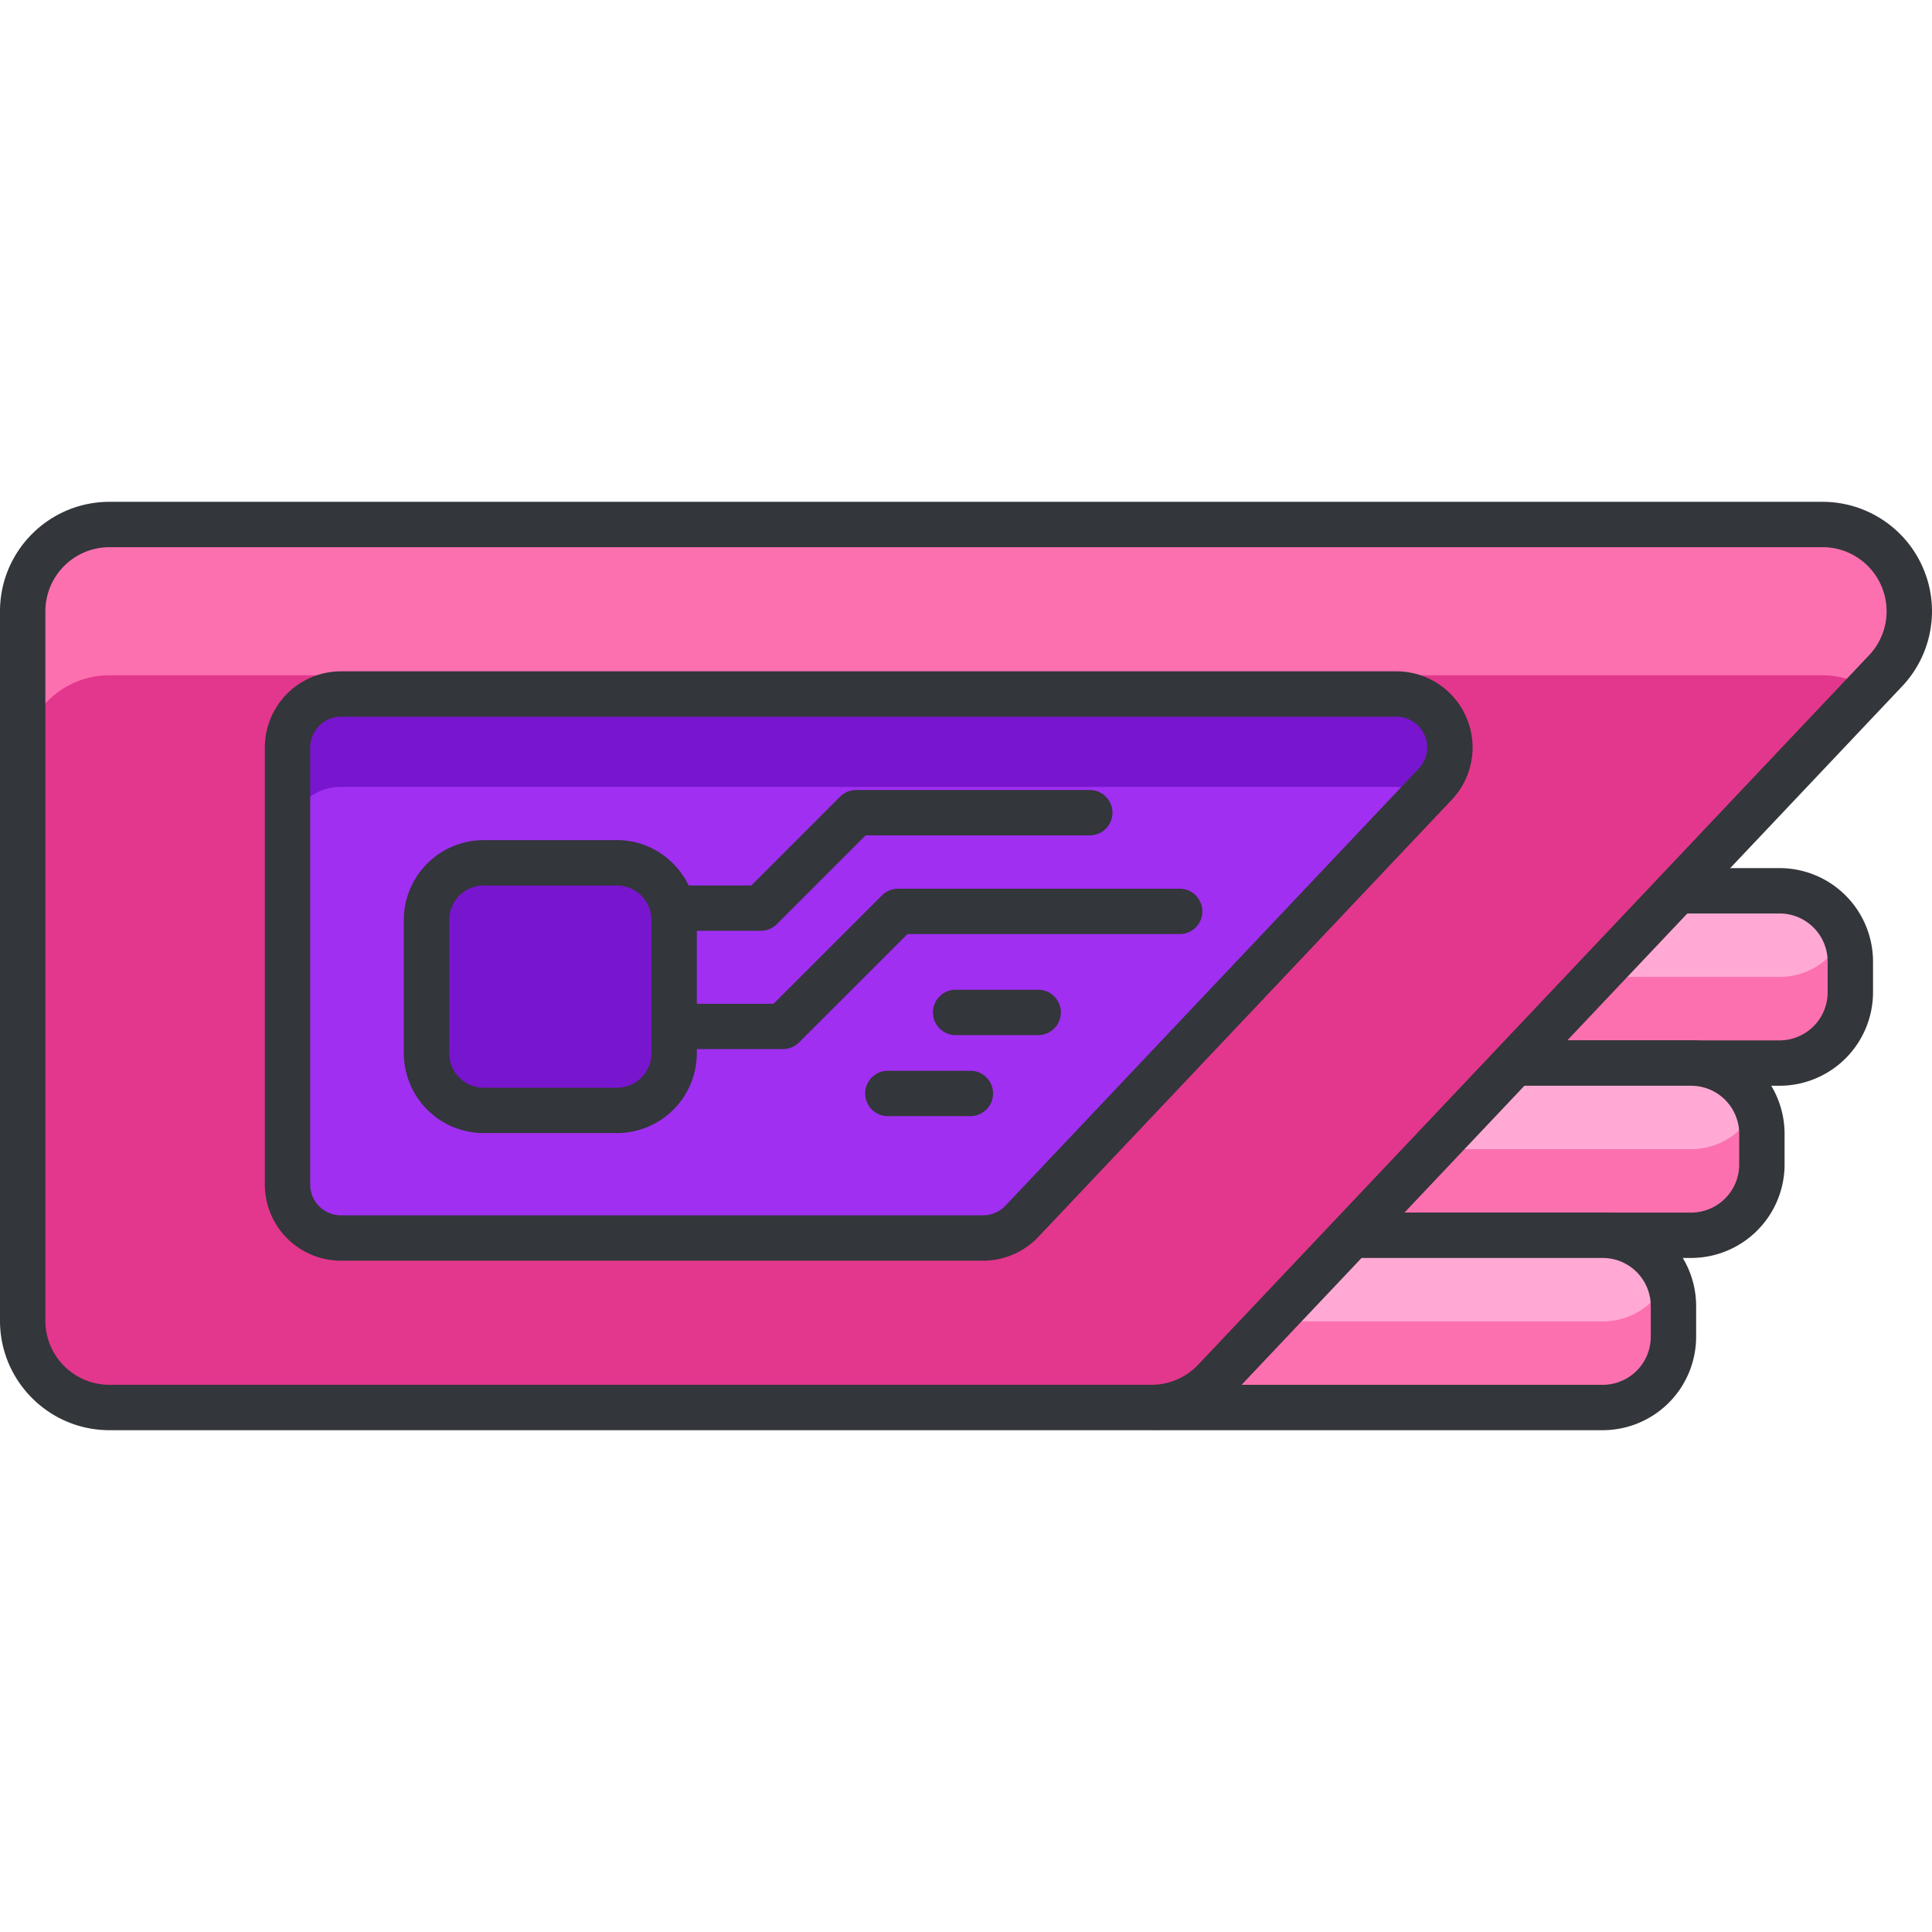 <svg xmlns="http://www.w3.org/2000/svg" viewBox="0 0 127.752 127.752"><path d="M122.352 65.614a4.68 4.68 0 0 1-4.679 4.68H88.435a4.68 4.68 0 0 1-4.679-4.68v-2.033a4.68 4.68 0 0 1 4.679-4.679h29.238a4.68 4.68 0 0 1 4.679 4.679v2.033z" fill="#fc70b0"/><path d="M88.435 58.903a4.68 4.68 0 0 0-4.306 2.849 4.68 4.68 0 0 0 4.306 2.846h29.238a4.677 4.677 0 0 0 4.305-2.846 4.678 4.678 0 0 0-4.305-2.849H88.435z" fill="#ffa9d4"/><path d="M117.673 71.794H88.435a6.186 6.186 0 0 1-6.179-6.18v-2.033a6.185 6.185 0 0 1 6.179-6.179h29.238a6.186 6.186 0 0 1 6.179 6.179v2.033a6.186 6.186 0 0 1-6.179 6.18zM88.435 60.403a3.182 3.182 0 0 0-3.179 3.179v2.033a3.183 3.183 0 0 0 3.179 3.18h29.238a3.183 3.183 0 0 0 3.179-3.18v-2.033a3.182 3.182 0 0 0-3.179-3.179H88.435z" fill="#33363a"/><path d="M116.504 77.003a4.68 4.68 0 0 1-4.679 4.678H82.587a4.68 4.68 0 0 1-4.679-4.678v-2.032a4.677 4.677 0 0 1 4.679-4.677h29.238a4.677 4.677 0 0 1 4.679 4.677v2.032z" fill="#fc70b0"/><path d="M82.587 70.294a4.679 4.679 0 0 0-4.306 2.845 4.682 4.682 0 0 0 4.306 2.849h29.238a4.68 4.68 0 0 0 4.305-2.849 4.676 4.676 0 0 0-4.305-2.845H82.587z" fill="#ffa9d4"/><path d="M111.825 83.181H82.587a6.185 6.185 0 0 1-6.179-6.178v-2.032a6.184 6.184 0 0 1 6.179-6.177h29.238a6.185 6.185 0 0 1 6.179 6.177v2.032a6.186 6.186 0 0 1-6.179 6.178zM82.587 71.794a3.181 3.181 0 0 0-3.179 3.177v2.032a3.182 3.182 0 0 0 3.179 3.178h29.238a3.182 3.182 0 0 0 3.179-3.178v-2.032a3.182 3.182 0 0 0-3.179-3.177H82.587z" fill="#33363a"/><path d="M110.656 88.394a4.679 4.679 0 0 1-4.679 4.676H76.739a4.678 4.678 0 0 1-4.679-4.676V86.36a4.68 4.68 0 0 1 4.679-4.679h29.238a4.68 4.68 0 0 1 4.679 4.679v2.034z" fill="#fc70b0"/><path d="M76.739 81.681a4.679 4.679 0 0 0-4.306 2.849 4.68 4.68 0 0 0 4.306 2.847h29.238a4.678 4.678 0 0 0 4.305-2.847 4.677 4.677 0 0 0-4.305-2.849H76.739z" fill="#ffa9d4"/><path d="M105.978 94.57H76.739a6.185 6.185 0 0 1-6.179-6.176V86.36a6.185 6.185 0 0 1 6.179-6.179h29.238a6.186 6.186 0 0 1 6.179 6.179v2.034a6.184 6.184 0 0 1-6.178 6.176zM76.739 83.181a3.182 3.182 0 0 0-3.179 3.179v2.034a3.181 3.181 0 0 0 3.179 3.176h29.238a3.181 3.181 0 0 0 3.179-3.176V86.36a3.182 3.182 0 0 0-3.179-3.179H76.739z" fill="#33363a"/><path d="M125.783 38.152a5.737 5.737 0 0 0-5.27-3.469H7.235A5.735 5.735 0 0 0 1.5 40.419v46.916a5.735 5.735 0 0 0 5.735 5.734h68.912a5.732 5.732 0 0 0 4.167-1.795l44.367-46.916a5.73 5.73 0 0 0 1.102-6.206z" fill="#fc70b0"/><path d="M7.235 93.07h68.912a5.732 5.732 0 0 0 4.167-1.795l43.252-45.736a5.725 5.725 0 0 0-3.053-.887H7.235A5.734 5.734 0 0 0 1.5 50.387v36.948a5.735 5.735 0 0 0 5.735 5.735z" fill="#e2378d"/><path d="M76.147 94.57H7.235C3.246 94.57 0 91.324 0 87.335V40.419c0-3.99 3.246-7.236 7.235-7.236h113.278a7.23 7.23 0 0 1 6.647 4.375 7.221 7.221 0 0 1-1.391 7.832L81.404 92.305a7.263 7.263 0 0 1-5.257 2.265zM7.235 36.183A4.24 4.24 0 0 0 3 40.419v46.916a4.24 4.24 0 0 0 4.235 4.234h68.912a4.25 4.25 0 0 0 3.077-1.326l44.367-46.916a4.226 4.226 0 0 0 .813-4.583 4.232 4.232 0 0 0-3.892-2.562H7.235z" fill="#33363a"/><path d="M95.584 48.03a3.533 3.533 0 0 0-3.245-2.14H22.547a3.536 3.536 0 0 0-3.534 3.535v28.906c0 1.95 1.583 3.53 3.534 3.53h42.457c.971 0 1.9-.398 2.566-1.104l27.336-28.905a3.528 3.528 0 0 0 .678-3.822z" fill="#7815ce"/><path d="M22.547 81.862h42.457c.971 0 1.9-.398 2.566-1.104l26.649-28.179a3.52 3.52 0 0 0-1.88-.546H22.547a3.533 3.533 0 0 0-3.534 3.532v22.767c0 1.95 1.583 3.53 3.534 3.53z" fill="#a02ff2"/><path d="M65.004 83.362H22.547a5.038 5.038 0 0 1-5.034-5.03V49.426a5.04 5.04 0 0 1 5.034-5.035h69.792a5.028 5.028 0 0 1 4.623 3.047 5.02 5.02 0 0 1-.966 5.446L68.66 81.789a5.047 5.047 0 0 1-3.656 1.573zM22.547 47.391a2.037 2.037 0 0 0-2.034 2.035v28.906c0 1.12.912 2.03 2.034 2.03h42.457c.558 0 1.096-.231 1.476-.634l27.337-28.907c.559-.59.712-1.453.391-2.197l-.001-.002a2.031 2.031 0 0 0-1.867-1.232H22.547z" fill="#33363a"/><path d="M44.577 69.648a3.778 3.778 0 0 1-3.778 3.777h-8.816a3.779 3.779 0 0 1-3.779-3.777V60.83a3.777 3.777 0 0 1 3.779-3.777h8.816a3.777 3.777 0 0 1 3.778 3.777v8.818z" fill="#7815ce"/><path d="M78.006 58.765H59.385c-.397 0-.779.158-1.061.439l-7.172 7.168h-5.075V61.55h4.228c.397 0 .779-.158 1.061-.439l5.871-5.873h14.824a1.5 1.5 0 1 0 0-3H56.615c-.397 0-.779.158-1.061.439l-5.871 5.873h-4.146c-.854-1.766-2.649-2.997-4.739-2.997h-8.816a5.284 5.284 0 0 0-5.279 5.277v8.817a5.284 5.284 0 0 0 5.279 5.277h8.816a5.284 5.284 0 0 0 5.278-5.277v-.275h5.696c.397 0 .779-.158 1.061-.439l7.172-7.168h18a1.5 1.5 0 0 0 .001-3zM43.077 69.648a2.28 2.28 0 0 1-2.278 2.277h-8.816a2.28 2.28 0 0 1-2.279-2.277V60.83a2.28 2.28 0 0 1 2.279-2.277h8.816a2.28 2.28 0 0 1 2.278 2.277v8.818z" fill="#33363a"/><g><path d="M68.65 68.446h-5.459a1.5 1.5 0 1 1 0-3h5.459a1.5 1.5 0 1 1 0 3z" fill="#33363a"/></g><g><path d="M64.166 73.804h-5.457a1.5 1.5 0 1 1 0-3h5.457a1.5 1.5 0 1 1 0 3z" fill="#33363a"/></g></svg>